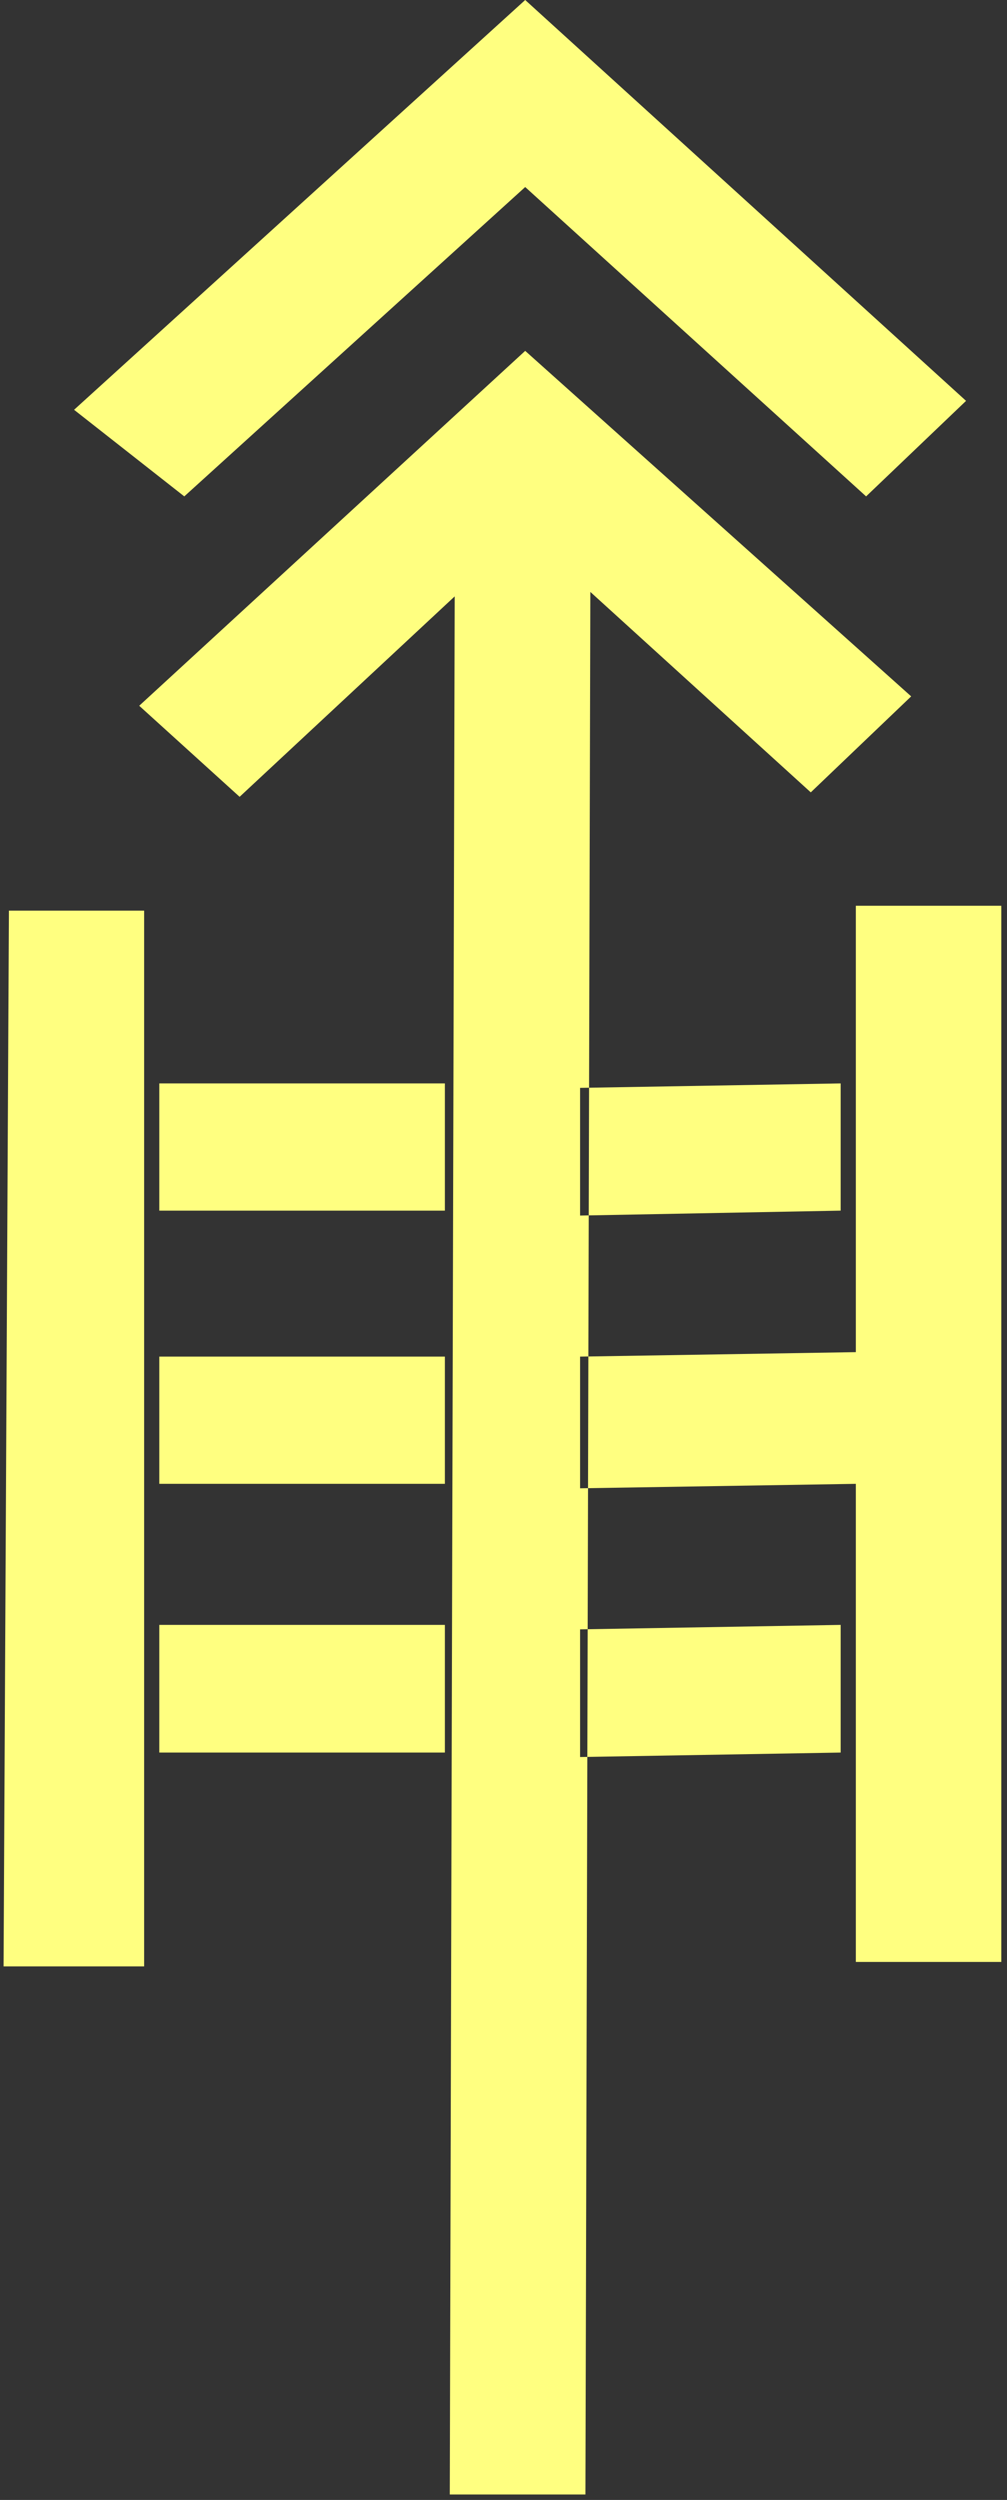 <?xml version="1.0" encoding="UTF-8" standalone="no"?>
<svg
   xmlns:dc="http://purl.org/dc/elements/1.1/"
   xmlns:cc="http://creativecommons.org/ns#"
   xmlns:rdf="http://www.w3.org/1999/02/22-rdf-syntax-ns#"
   xmlns:svg="http://www.w3.org/2000/svg"
   xmlns="http://www.w3.org/2000/svg"
   id="svg7"
   height="59.21mm"
   width="23.86mm"
   version="1.0">
  <rect width="100%" height="100%" fill="#333333" stroke="none"/>
  <defs
     id="defs3">
    <pattern
       y="0"
       x="0"
       height="6"
       width="6"
       patternUnits="userSpaceOnUse"
       id="EMFhbasepattern" />
  </defs>
  <path
     id="path5"
     d="  M 0.799,81.518   L 12.907,81.518   L 12.907,176.023   L 0.32,176.023   L 0.799,81.518  z    M 16.503,44.435   L 6.633,36.683   L 47.033,0   L 86.513,35.884   L 77.562,44.435   L 47.033,16.743   L 16.503,44.435  z    M 81.598,62.337   L 72.607,70.929   L 52.867,52.987   L 52.427,223.296   L 40.28,223.296   L 40.719,53.386   L 21.458,71.328   L 12.467,63.177   L 47.033,31.408   L 81.598,62.337  z    M 39.84,108.371   L 39.84,96.983   L 14.266,96.983   L 14.266,108.371   L 39.84,108.371  z    M 39.84,132.827   L 39.84,121.438   L 14.266,121.438   L 14.266,132.827   L 39.84,132.827  z    M 39.84,156.882   L 39.84,145.454   L 14.266,145.454   L 14.266,156.882   L 39.84,156.882  z    M 75.284,108.371   L 75.284,96.983   L 51.948,97.382   L 51.948,108.811   L 75.284,108.371  z    M 76.643,132.827   L 76.643,121.038   L 51.948,121.438   L 51.948,133.226   L 76.643,132.827  z    M 75.284,156.882   L 75.284,145.454   L 51.948,145.853   L 51.948,157.282   L 75.284,156.882  z    M 76.643,81.079   L 89.67,81.079   L 89.67,175.623   L 76.643,175.623   L 76.643,81.079  z   "
     style="fill:#ffff80;fill-rule:evenodd;fill-opacity:1;stroke:none;" />
</svg>
